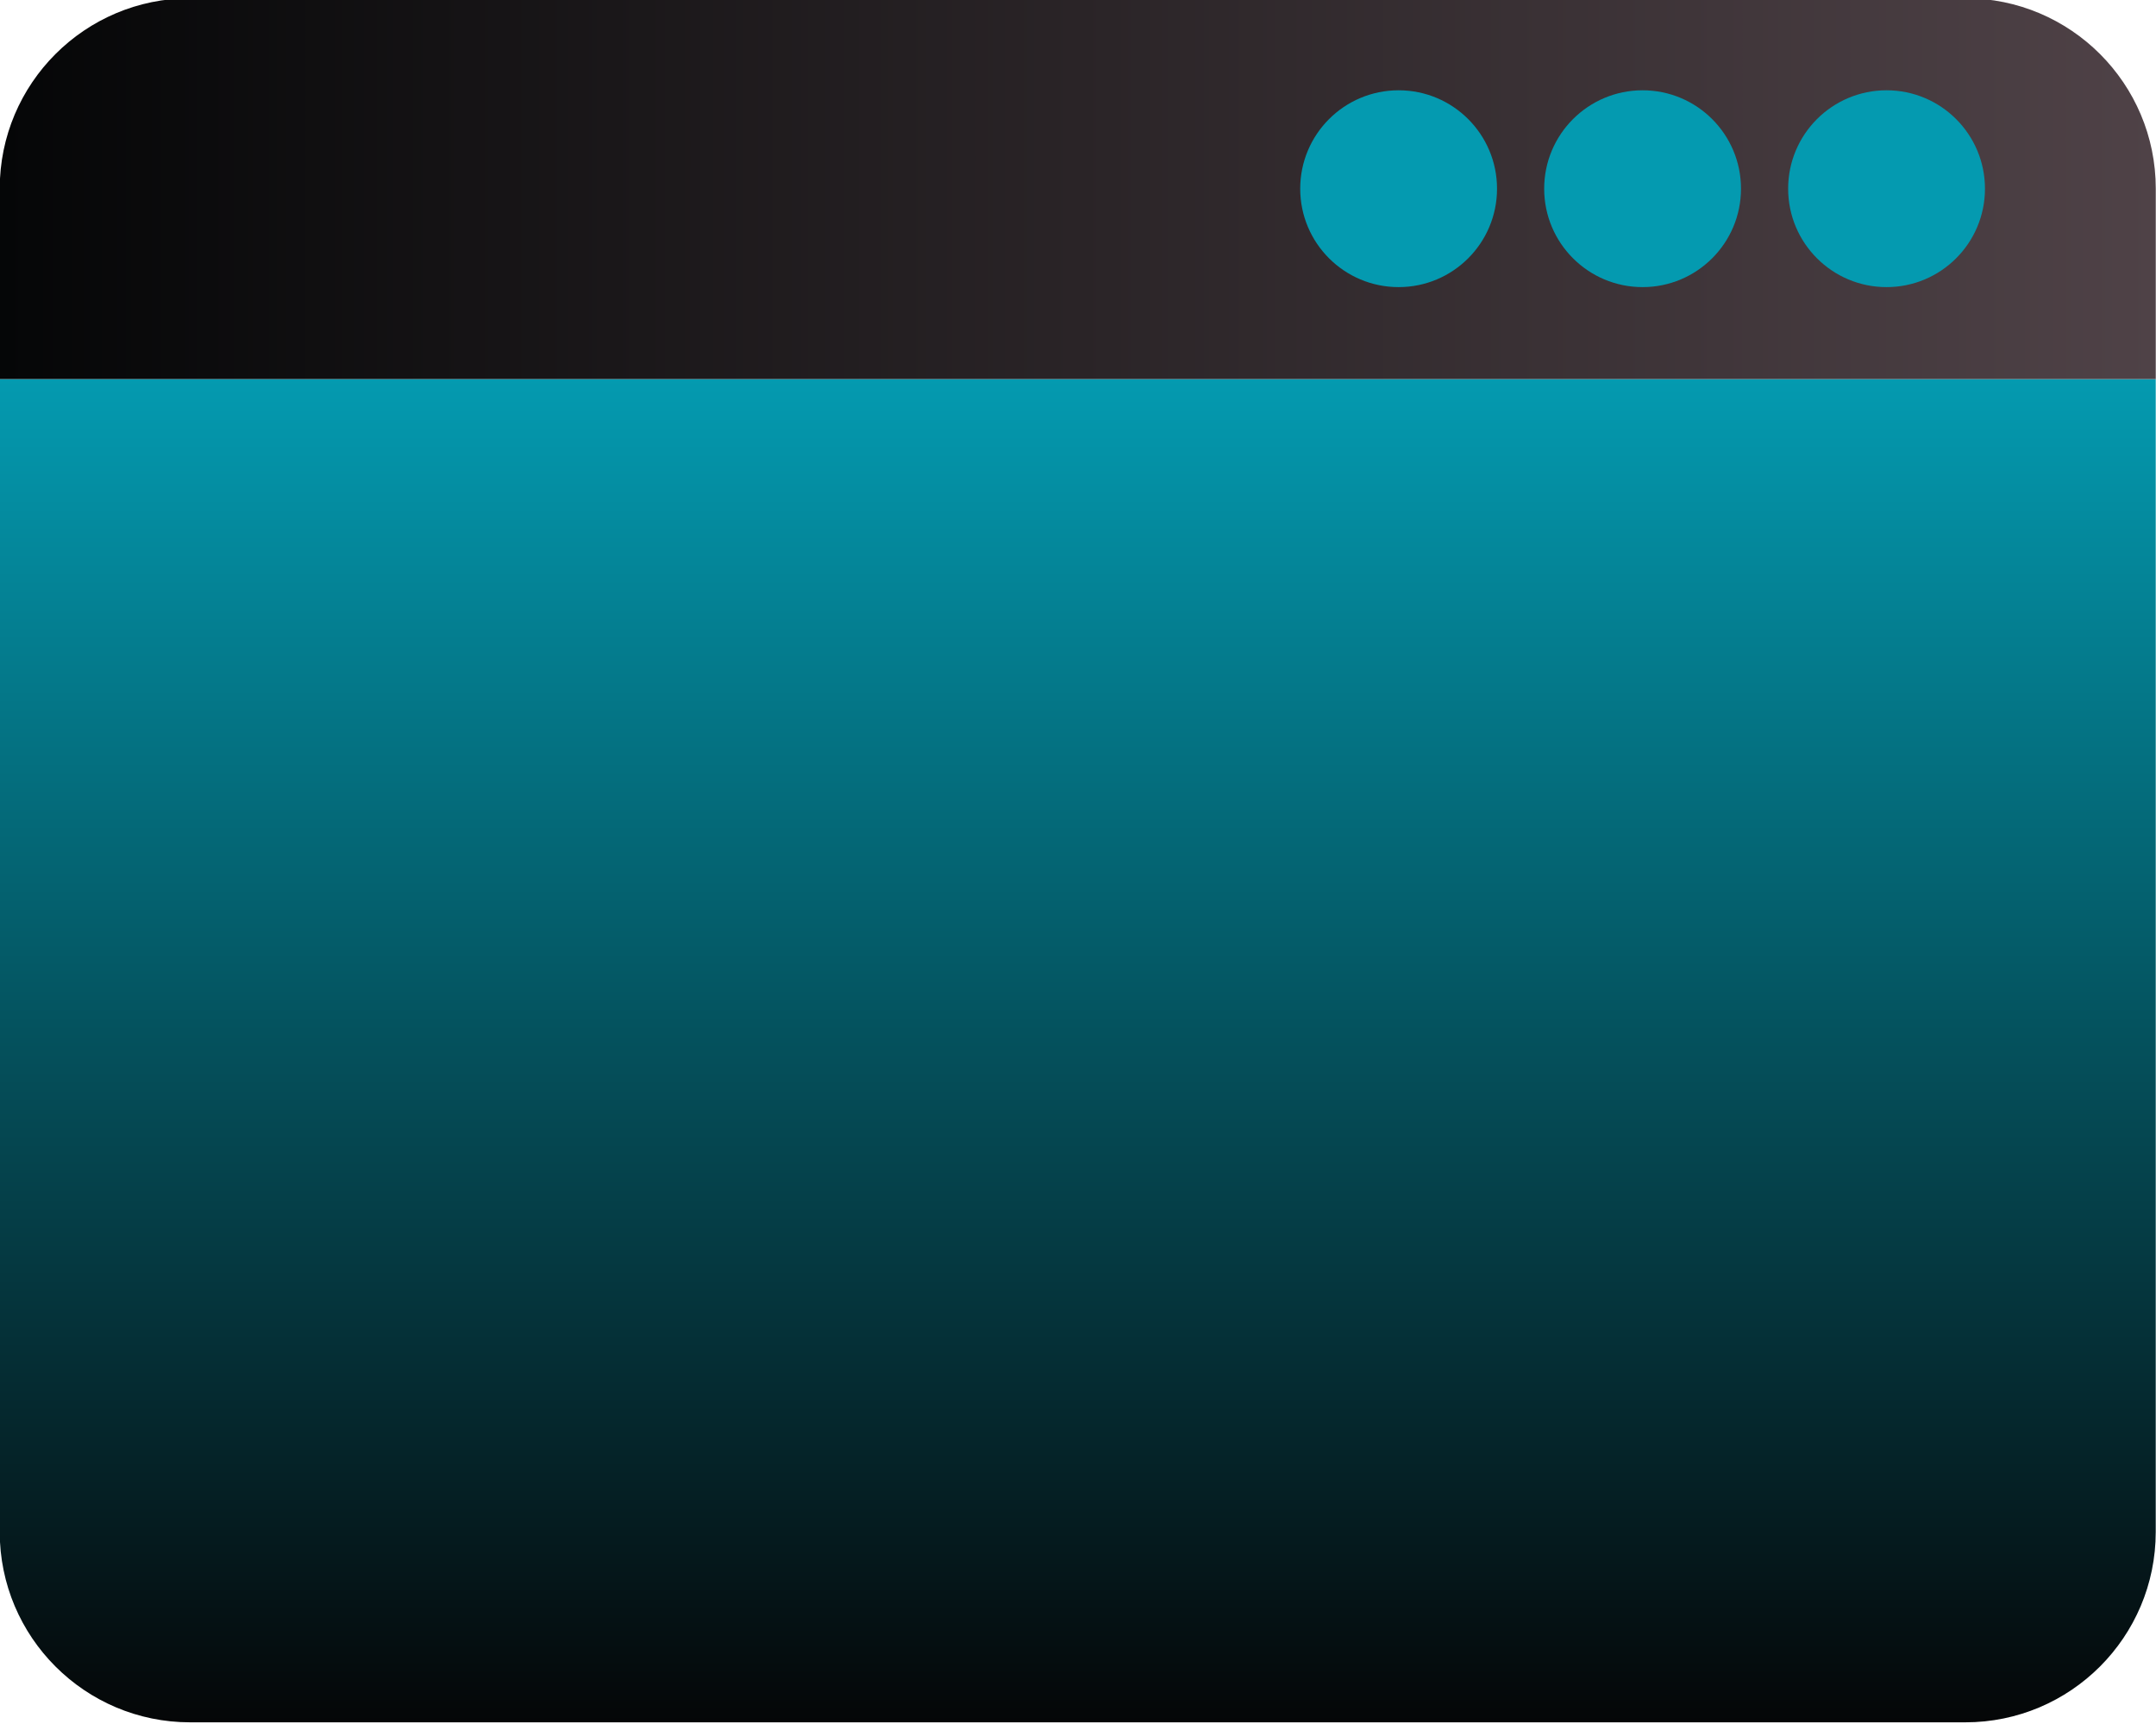 <?xml version="1.0" encoding="utf-8"?>
<!-- Generator: Adobe Illustrator 27.2.0, SVG Export Plug-In . SVG Version: 6.00 Build 0)  -->
<svg version="1.1" id="Layer_1" xmlns="http://www.w3.org/2000/svg" xmlns:xlink="http://www.w3.org/1999/xlink" x="0px" y="0px"
	 viewBox="0 0 562.84 450.05" style="enable-background:new 0 0 562.84 450.05;" xml:space="preserve">
<style type="text/css">
	.st0{fill:url(#SVGID_1_);}
	.st1{fill:url(#SVGID_00000098905930838130914880000014983866845660088991_);}
	.st2{fill:#049AB0;}
</style>
<linearGradient id="SVGID_1_" gradientUnits="userSpaceOnUse" x1="281.348" y1="98.953" x2="281.348" y2="449.611">
	<stop  offset="0" style="stop-color:#049AB0"/>
	<stop  offset="1" style="stop-color:#050607"/>
</linearGradient>
<path class="st0" d="M513.06,449.61H49.64c-27.45,0-49.71-22.26-49.71-49.71V98.95h562.84V399.9
	C562.77,427.35,540.51,449.61,513.06,449.61z"/>
<g>
	
		<linearGradient id="SVGID_00000098913561731719824420000002493229669143690633_" gradientUnits="userSpaceOnUse" x1="-0.071" y1="49.258" x2="562.767" y2="49.258">
		<stop  offset="0" style="stop-color:#050607"/>
		<stop  offset="1" style="stop-color:#4F4247"/>
	</linearGradient>
	<path style="fill:url(#SVGID_00000098913561731719824420000002493229669143690633_);" d="M562.77,98.95H-0.07l0-49.7
		c0-27.45,22.25-49.7,49.7-49.7l463.45,0c27.45,0,49.7,22.25,49.7,49.7V98.95z"/>
	<g>
		<circle class="st2" cx="365.12" cy="49.26" r="25.69"/>
		<circle class="st2" cx="428.81" cy="49.26" r="25.69"/>
		<circle class="st2" cx="492.5" cy="49.26" r="25.69"/>
	</g>
</g>
</svg>
